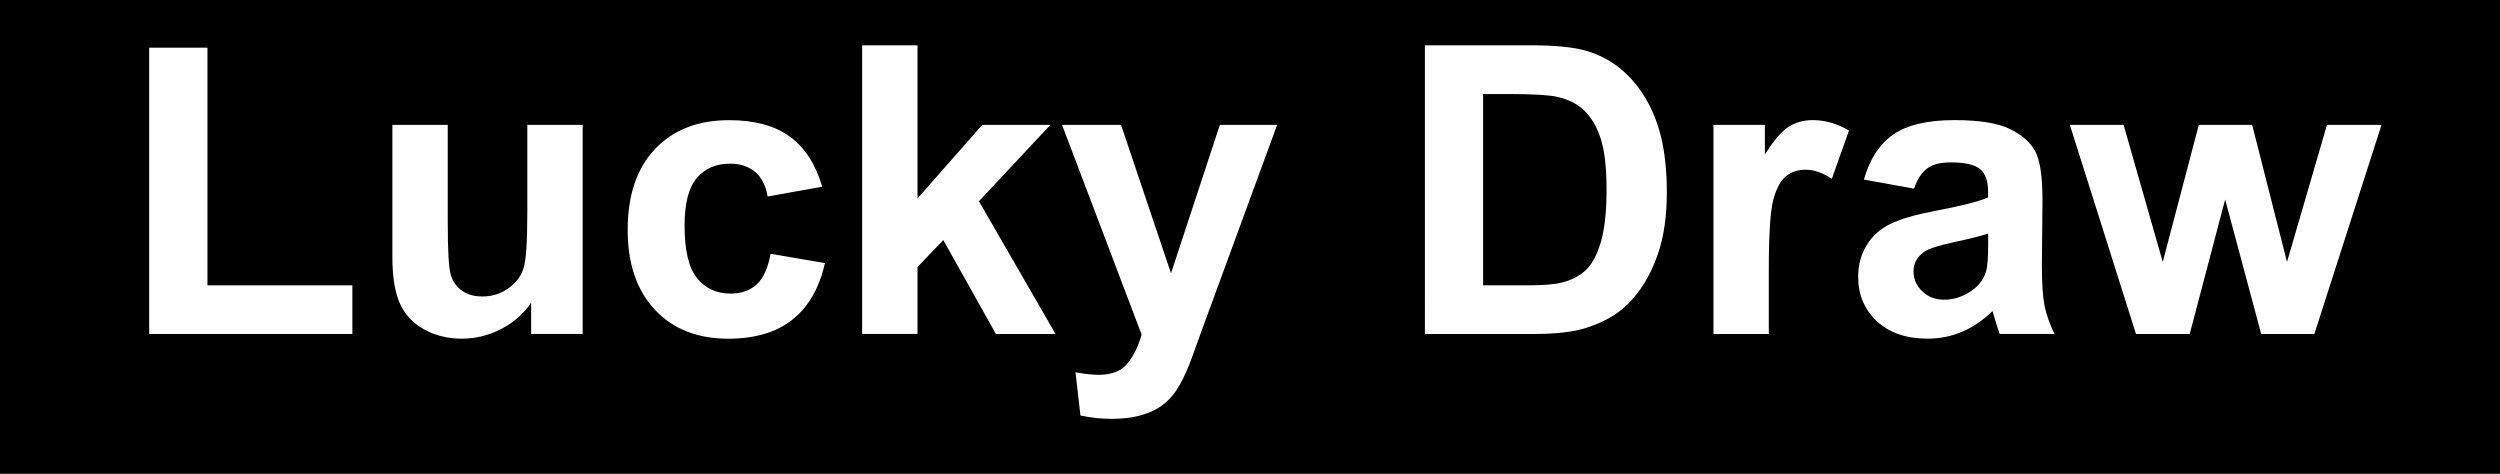 <?xml version="1.0" encoding="UTF-8"?>
<svg xmlns="http://www.w3.org/2000/svg" viewBox="0 0 496 94">
  <defs>
    <style>
      .cls-1 {
        fill: #fff;
      }
    </style>
  </defs>
  <g id="Layer_3" data-name="Layer 3">
    <rect width="496" height="94"/>
  </g>
  <g id="Layer_2" data-name="Layer 2">
    <g>
      <path class="cls-1" d="M29.6,66.26V9.46h11.56V56.61h28.75v9.65H29.6Z"/>
      <path class="cls-1" d="M105.38,66.26v-6.21c-1.51,2.21-3.5,3.96-5.96,5.23s-5.06,1.91-7.79,1.91-5.29-.61-7.5-1.84c-2.21-1.22-3.82-2.94-4.8-5.16-.99-2.21-1.48-5.27-1.48-9.18V24.77h10.98v19.06c0,5.83,.2,9.41,.61,10.72,.4,1.32,1.14,2.36,2.21,3.12,1.07,.77,2.42,1.15,4.06,1.15,1.88,0,3.55-.51,5.04-1.54,1.48-1.03,2.5-2.3,3.05-3.83s.82-5.25,.82-11.19V24.77h10.98v41.48h-10.2Z"/>
      <path class="cls-1" d="M163.12,37.04l-10.82,1.95c-.37-2.16-1.19-3.79-2.48-4.88s-2.96-1.64-5.02-1.64c-2.73,0-4.92,.94-6.54,2.83-1.63,1.89-2.44,5.05-2.44,9.47,0,4.92,.83,8.4,2.48,10.43,1.65,2.03,3.87,3.05,6.66,3.05,2.08,0,3.79-.59,5.12-1.78,1.33-1.18,2.27-3.22,2.81-6.11l10.78,1.84c-1.12,4.95-3.27,8.69-6.45,11.21-3.18,2.53-7.44,3.79-12.77,3.79-6.07,0-10.91-1.91-14.51-5.74-3.61-3.83-5.41-9.13-5.41-15.9s1.81-12.18,5.43-16c3.62-3.81,8.52-5.72,14.69-5.72,5.05,0,9.07,1.09,12.05,3.26,2.98,2.17,5.12,5.49,6.43,9.94Z"/>
      <path class="cls-1" d="M171.05,66.26V8.99h10.98v30.39l12.85-14.61h13.52l-14.18,15.16,15.2,26.33h-11.84l-10.43-18.63-5.12,5.35v13.28h-10.98Z"/>
      <path class="cls-1" d="M210.73,24.77h11.68l9.92,29.45,9.69-29.45h11.37l-14.65,39.92-2.62,7.23c-.96,2.42-1.88,4.27-2.75,5.55-.87,1.28-1.88,2.31-3.01,3.11-1.13,.79-2.53,1.41-4.18,1.86-1.65,.44-3.52,.66-5.61,.66s-4.18-.22-6.21-.66l-.98-8.59c1.72,.34,3.27,.51,4.65,.51,2.55,0,4.44-.75,5.66-2.25,1.22-1.5,2.16-3.41,2.81-5.72l-15.78-41.6Z"/>
      <path class="cls-1" d="M282.69,8.99h21.13c4.77,0,8.4,.37,10.9,1.09,3.36,.99,6.24,2.75,8.63,5.27,2.4,2.53,4.22,5.62,5.47,9.28,1.25,3.66,1.88,8.17,1.88,13.54,0,4.71-.59,8.78-1.76,12.19-1.43,4.17-3.48,7.54-6.13,10.12-2.01,1.95-4.71,3.48-8.12,4.57-2.55,.81-5.96,1.21-10.23,1.21h-21.76V8.99Zm11.56,9.69V56.61h8.63c3.23,0,5.56-.18,6.99-.55,1.88-.47,3.43-1.26,4.67-2.38,1.24-1.12,2.25-2.96,3.03-5.53,.78-2.56,1.17-6.06,1.17-10.49s-.39-7.83-1.17-10.2c-.78-2.37-1.88-4.22-3.28-5.55s-3.19-2.23-5.35-2.7c-1.62-.36-4.78-.55-9.49-.55h-5.2Z"/>
      <path class="cls-1" d="M350.93,66.26h-10.98V24.77h10.2v5.9c1.74-2.79,3.31-4.62,4.71-5.51,1.39-.88,2.97-1.33,4.75-1.33,2.5,0,4.91,.69,7.23,2.07l-3.4,9.57c-1.85-1.2-3.57-1.8-5.16-1.8s-2.84,.42-3.91,1.27c-1.07,.85-1.91,2.38-2.52,4.59-.61,2.21-.92,6.85-.92,13.91v12.81Z"/>
      <path class="cls-1" d="M379.76,37.43l-9.96-1.8c1.12-4.01,3.05-6.98,5.78-8.91,2.73-1.93,6.8-2.89,12.19-2.89,4.9,0,8.54,.58,10.94,1.74,2.4,1.16,4.08,2.63,5.06,4.41,.98,1.78,1.46,5.06,1.46,9.82l-.12,12.81c0,3.65,.18,6.33,.53,8.07,.35,1.73,1.01,3.59,1.97,5.57h-10.86c-.29-.73-.64-1.81-1.05-3.24-.18-.65-.31-1.08-.39-1.29-1.88,1.82-3.88,3.19-6.02,4.1-2.14,.91-4.41,1.37-6.84,1.37-4.27,0-7.64-1.16-10.1-3.48-2.46-2.32-3.69-5.25-3.69-8.79,0-2.34,.56-4.43,1.68-6.27,1.12-1.84,2.69-3.24,4.71-4.22,2.02-.98,4.93-1.83,8.73-2.56,5.13-.96,8.68-1.86,10.66-2.7v-1.09c0-2.11-.52-3.61-1.56-4.51-1.04-.9-3.01-1.35-5.9-1.35-1.95,0-3.48,.38-4.57,1.15-1.09,.77-1.98,2.12-2.66,4.04Zm14.69,8.91c-1.41,.47-3.63,1.03-6.68,1.68-3.05,.65-5.04,1.29-5.98,1.91-1.43,1.02-2.15,2.3-2.15,3.87s.57,2.87,1.72,3.98c1.15,1.12,2.6,1.68,4.38,1.68,1.98,0,3.87-.65,5.66-1.95,1.33-.99,2.2-2.2,2.62-3.63,.29-.94,.43-2.72,.43-5.35v-2.19Z"/>
      <path class="cls-1" d="M423.78,66.26l-13.12-41.48h10.66l7.77,27.19,7.15-27.19h10.59l6.91,27.19,7.93-27.19h10.82l-13.32,41.48h-10.55l-7.15-26.68-7.03,26.68h-10.66Z"/>
    </g>
  </g>
</svg>